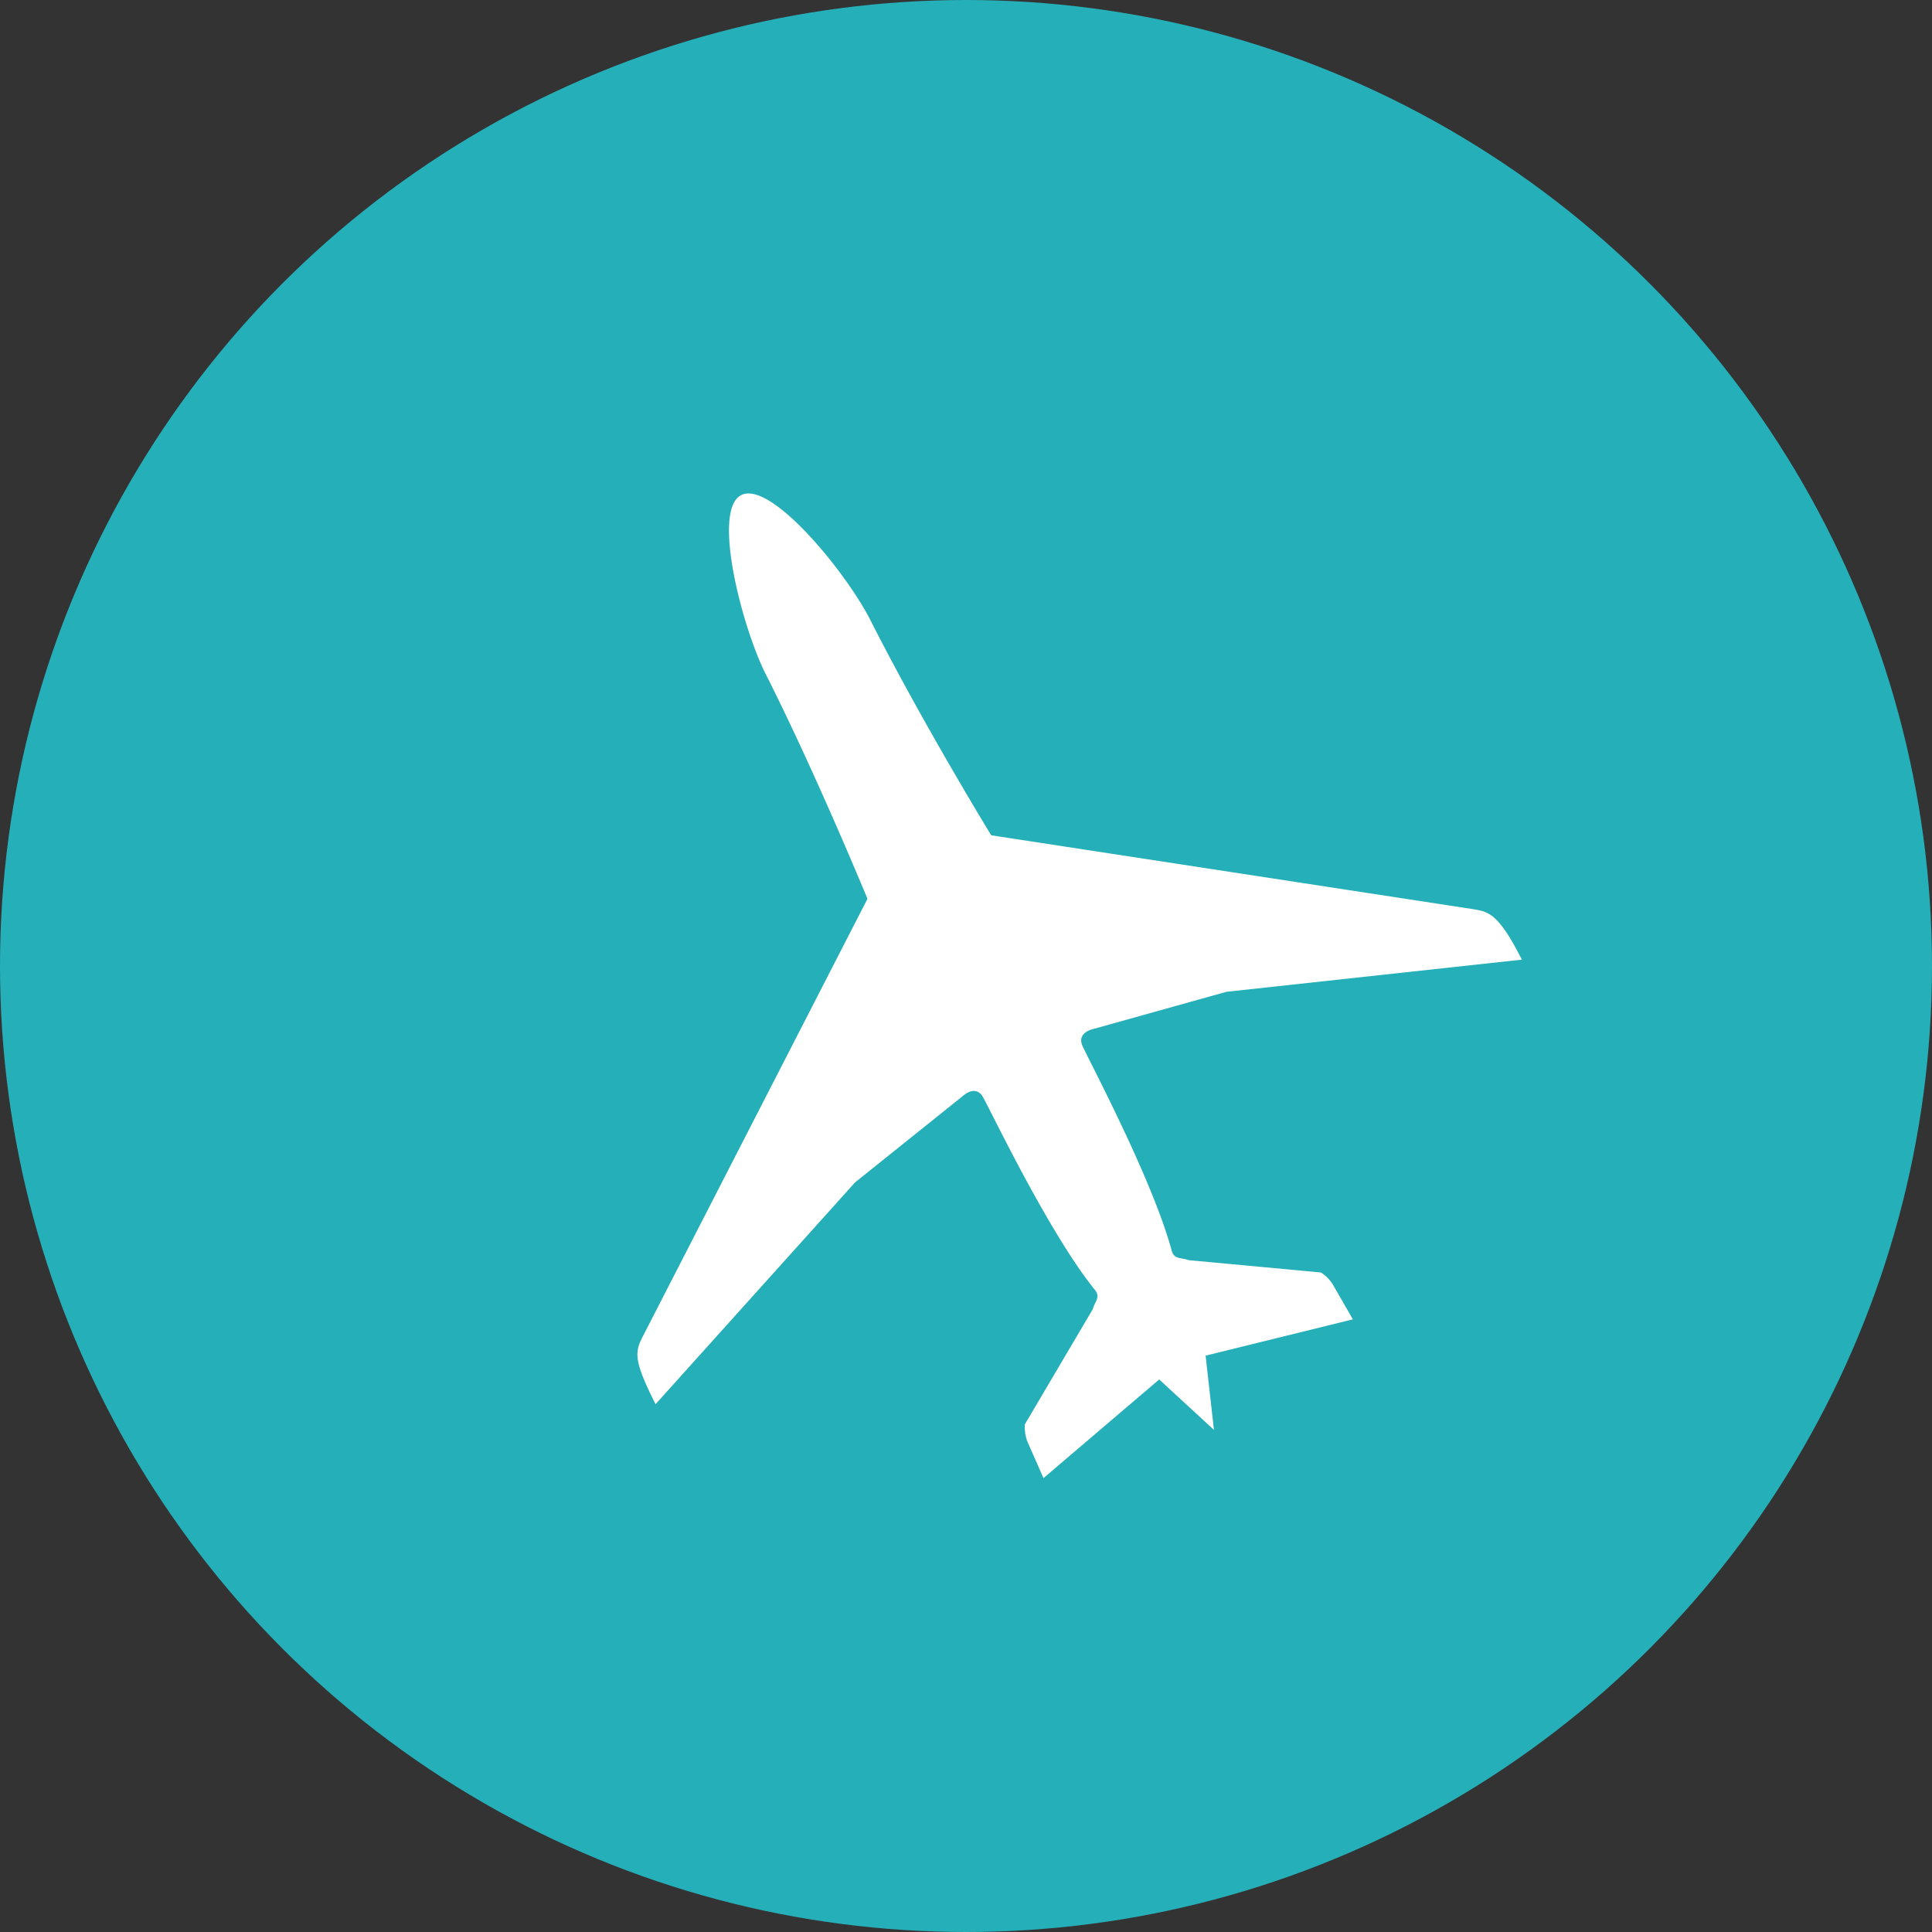 <svg xmlns="http://www.w3.org/2000/svg" width="200" height="200" viewBox="0 0 200 200">
  <rect x="0" y="0" width="200" height="200" fill="#333333" stroke="none"/>
  <g id="range" transform="translate(0.405 0.405)">
    <circle id="Ellipse_27" data-name="Ellipse 27" cx="100" cy="100" r="100" transform="translate(-0.405 -0.405)" fill="#25afb9"/>
    <path id="plane" d="M55.989,66.688c.094-1.559,1.87-1.022,1.87-1.022L71.8,68.473l28.767,10.92c.015-5.422-.838-5.984-2.1-6.93l-41-29.478s-1.064-13.552-1.03-25.5c.016-5.535-2.6-17.636-6.047-17.627s-6.132,12.307-6.147,17.661c-.032,11.341-1.175,25.509-1.175,25.509L1.908,72.739c-1.6,1.134-2.12,1.746-2.135,6.942L28.6,68.6,42.538,65.71s1.779-.547,1.864,1.011-.314,15.611,1.262,23.062c.2.993-.565,1.063-1.085,1.675L32.882,98.9a4.362,4.362,0,0,0-.567,1.651l-.237,4.18,15.309-3.658,2.679,7.222,2.72-7.237,15.289,3.571-.213-4.179a3.816,3.816,0,0,0-.535-1.648L55.671,91.427c-.516-.608-1.28-.674-1.075-1.669C56.169,82.3,55.894,68.247,55.989,66.688Z" transform="matrix(0.891, -0.454, 0.454, 0.891, 31.487, 73.855)" fill="#fff"/>
  </g>
</svg>
